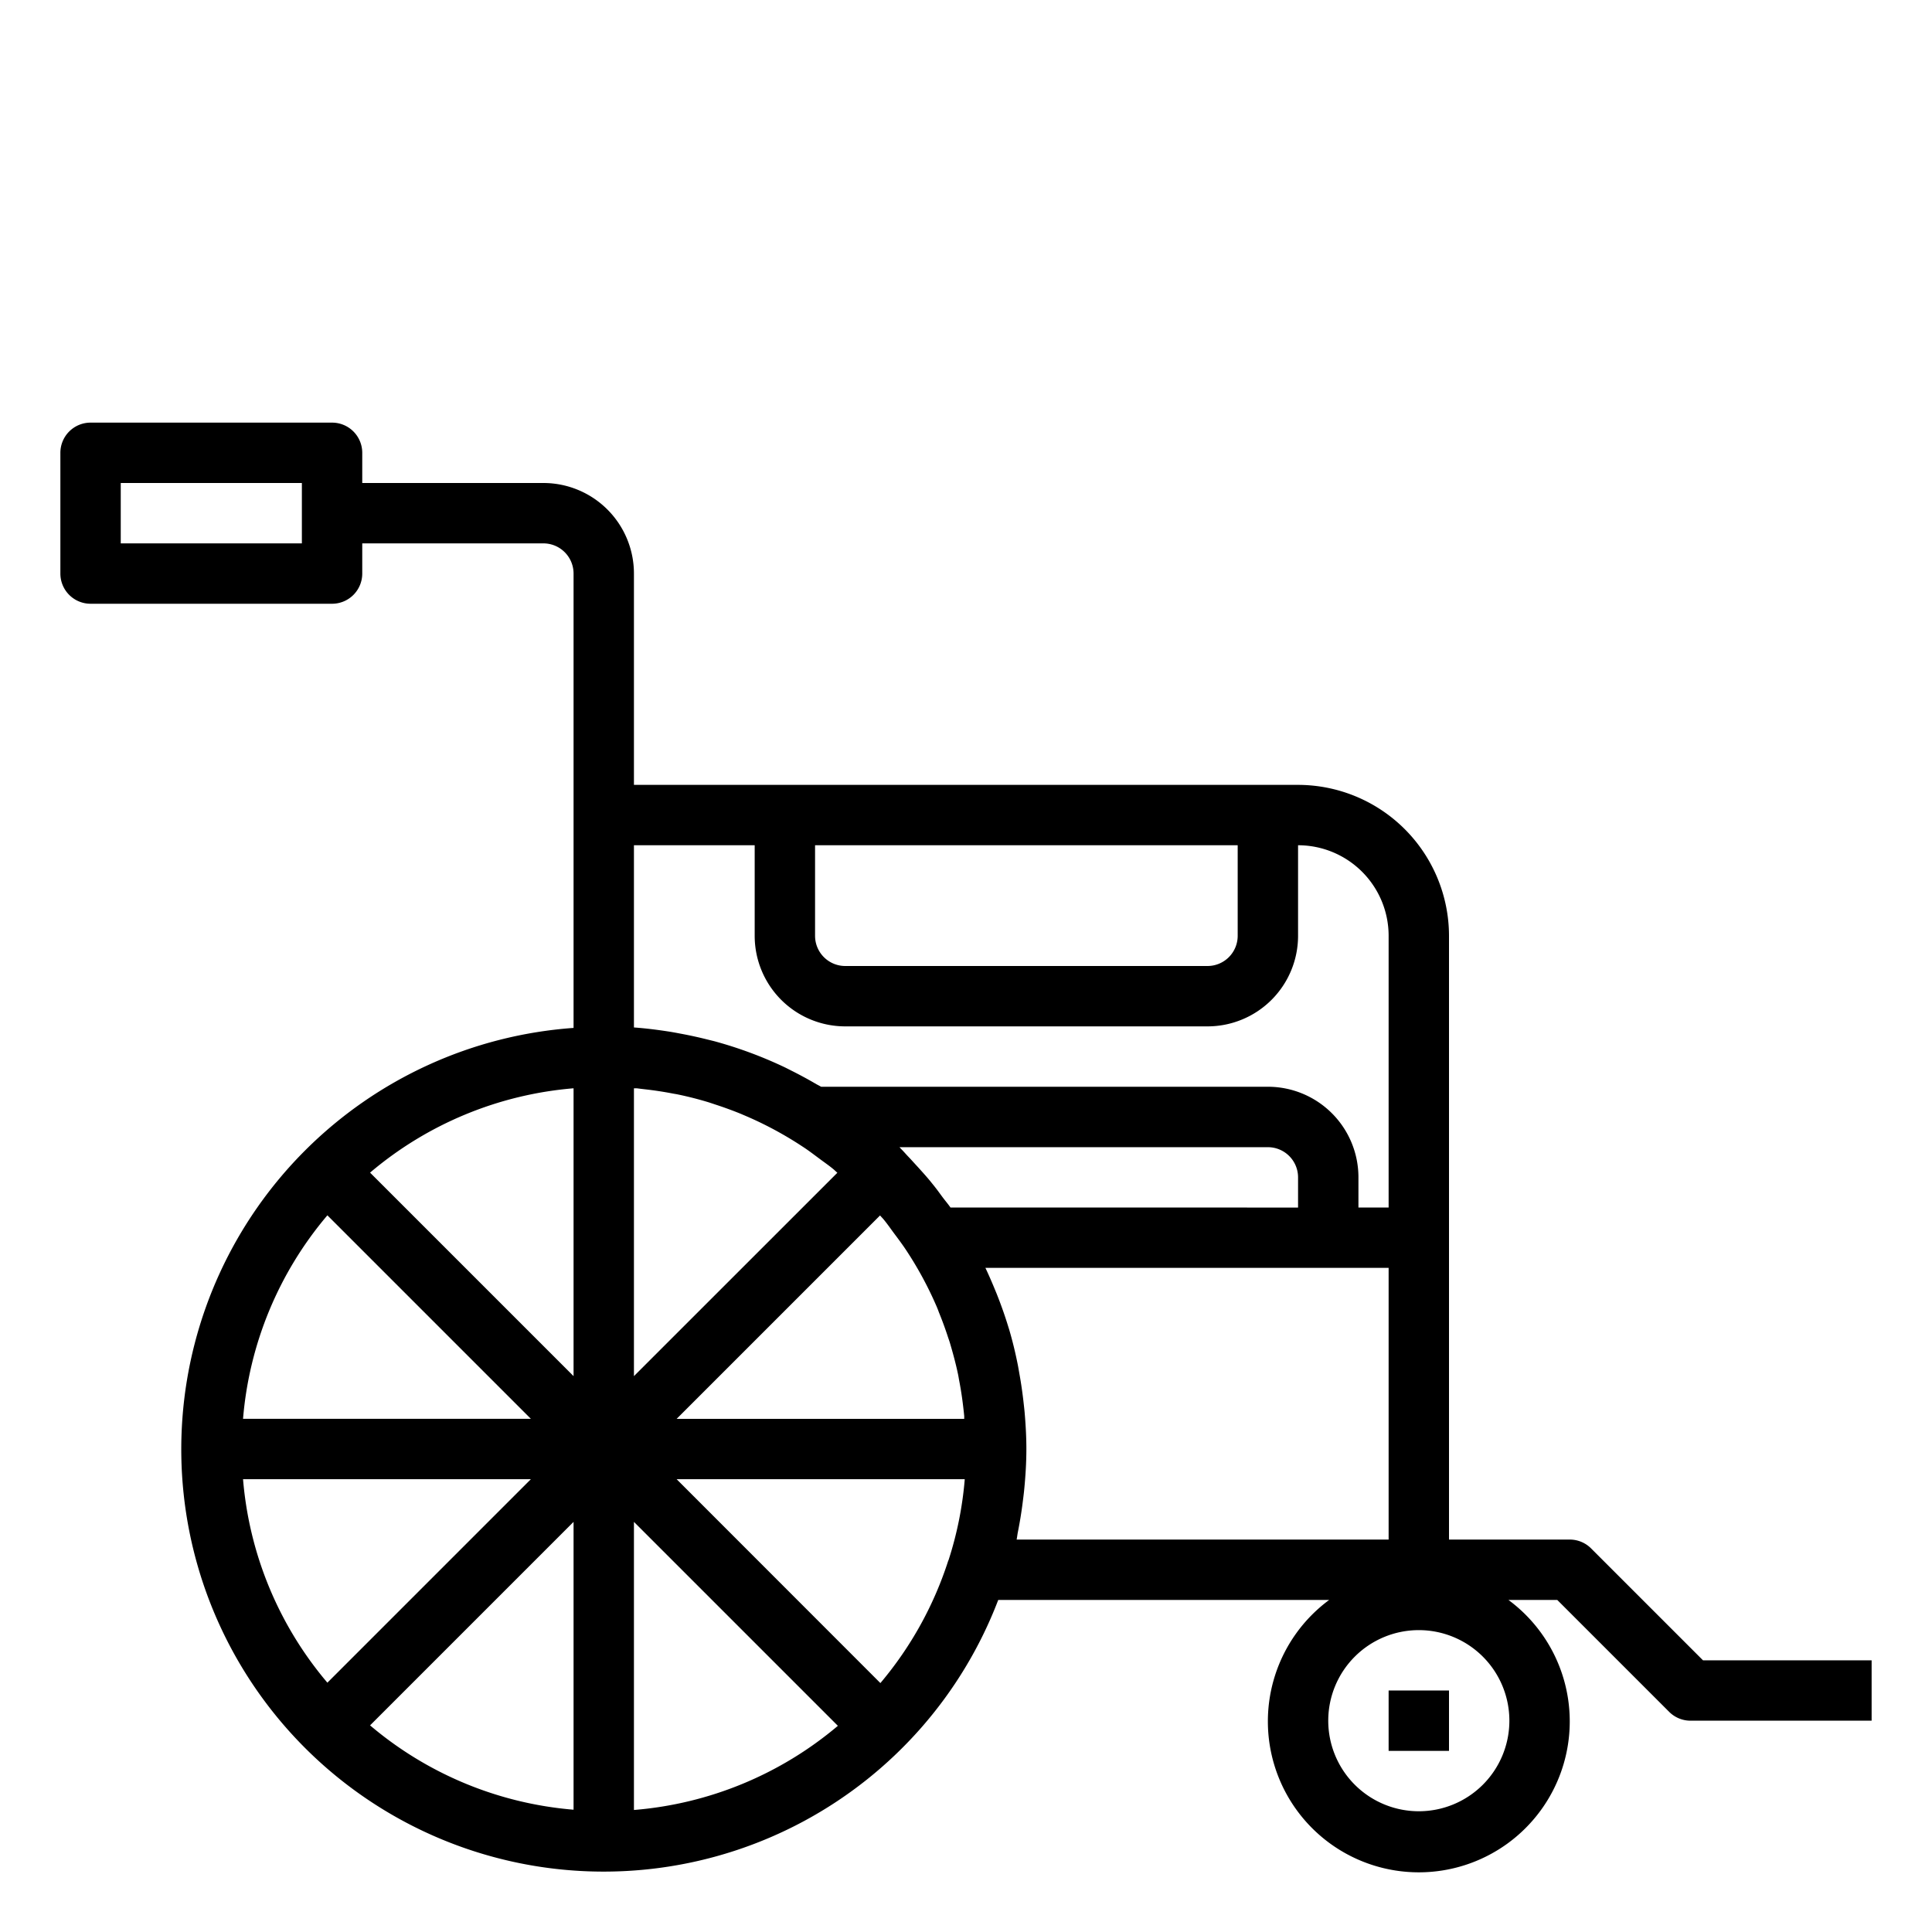 <svg xmlns="http://www.w3.org/2000/svg" data-name="Wheel Chair" viewBox="0 0 64 64" x="0px" y="0px"><rect x="46" y="56" width="2" height="2"></rect><path d="M56.414,55l-3.707-3.707A1,1,0,0,0,52,51H48V31a5.006,5.006,0,0,0-5-5H21V19a3,3,0,0,0-3-3H12V15a1,1,0,0,0-1-1H3a1,1,0,0,0-1,1v4a1,1,0,0,0,1,1h8a1,1,0,0,0,1-1V18h6a1,1,0,0,1,1,1V34.051A13.992,13.992,0,1,0,33.068,53H44.031a5,5,0,1,0,5.938,0h1.617l3.707,3.707A1,1,0,0,0,56,57h6V55ZM10,18H4V16h6ZM46,31v9H45V39a3,3,0,0,0-3-3H27.2c-.05-.03-.1-.054-.153-.083q-.389-.228-.788-.429c-.091-.045-.18-.092-.271-.136a13.945,13.945,0,0,0-2.24-.837c-.1-.029-.207-.053-.31-.079q-.441-.111-.888-.194c-.116-.022-.23-.044-.347-.063-.4-.063-.8-.114-1.2-.143H21V28h4v3a3,3,0,0,0,3,3H40a3,3,0,0,0,3-3V28A3,3,0,0,1,46,31ZM31.1,43.466q.168.411.306.835c.022.066.046.131.066.2.1.34.194.686.267,1.038.013.062.022.126.034.188q.085.44.136.888c.012.1.023.2.032.294,0,.031,0,.062,0,.093H22.414l6.739-6.739c.042.05.089.095.13.146.115.14.218.29.326.436.144.193.289.385.421.587a12,12,0,0,1,.982,1.813C31.044,43.317,31.074,43.392,31.1,43.466Zm.314,8.227a11.951,11.951,0,0,1-2.25,4.061L22.414,49h9.543l0,.022A11.817,11.817,0,0,1,31.418,51.693ZM21.387,36.087q.448.051.885.135c.064.013.129.021.192.035.351.073.7.163,1.035.266l.207.069q.417.136.822.3l.234.1a12,12,0,0,1,1.813.983c.2.128.383.27.571.409.151.113.306.219.451.338.049.04.093.086.142.127L21,45.586V36.051l.092,0C21.191,36.064,21.289,36.076,21.387,36.087ZM19,45.586l-6.741-6.741A11.938,11.938,0,0,1,19,36.051ZM17.586,47H8.051a11.938,11.938,0,0,1,2.794-6.741Zm0,2-6.741,6.741A11.938,11.938,0,0,1,8.051,49ZM19,50.414v9.535a11.938,11.938,0,0,1-6.741-2.794Zm2,0,6.756,6.756A11.964,11.964,0,0,1,21,59.958ZM31.486,40c-.082-.118-.177-.227-.263-.343-.075-.1-.145-.2-.223-.3-.063-.081-.128-.161-.193-.241-.138-.167-.283-.326-.429-.487-.1-.107-.192-.213-.292-.316-.08-.084-.154-.172-.236-.253-.019-.019-.035-.04-.054-.058H42a1,1,0,0,1,1,1v1ZM41,28v3a1,1,0,0,1-1,1H28a1,1,0,0,1-1-1V28ZM33.714,50.773c.069-.343.125-.687.168-1.035.016-.128.033-.255.045-.383.044-.449.073-.9.073-1.355,0-.411-.024-.82-.059-1.226-.011-.118-.025-.235-.038-.352-.035-.307-.079-.611-.134-.913-.018-.1-.035-.209-.056-.312-.08-.4-.174-.788-.289-1.175-.005-.016-.011-.032-.016-.049-.111-.367-.239-.728-.38-1.085-.036-.091-.074-.18-.111-.27-.087-.208-.177-.414-.274-.618H46v9H33.677C33.693,50.925,33.7,50.848,33.714,50.773ZM47,60a3,3,0,1,1,3-3A3,3,0,0,1,47,60Z"></path></svg>